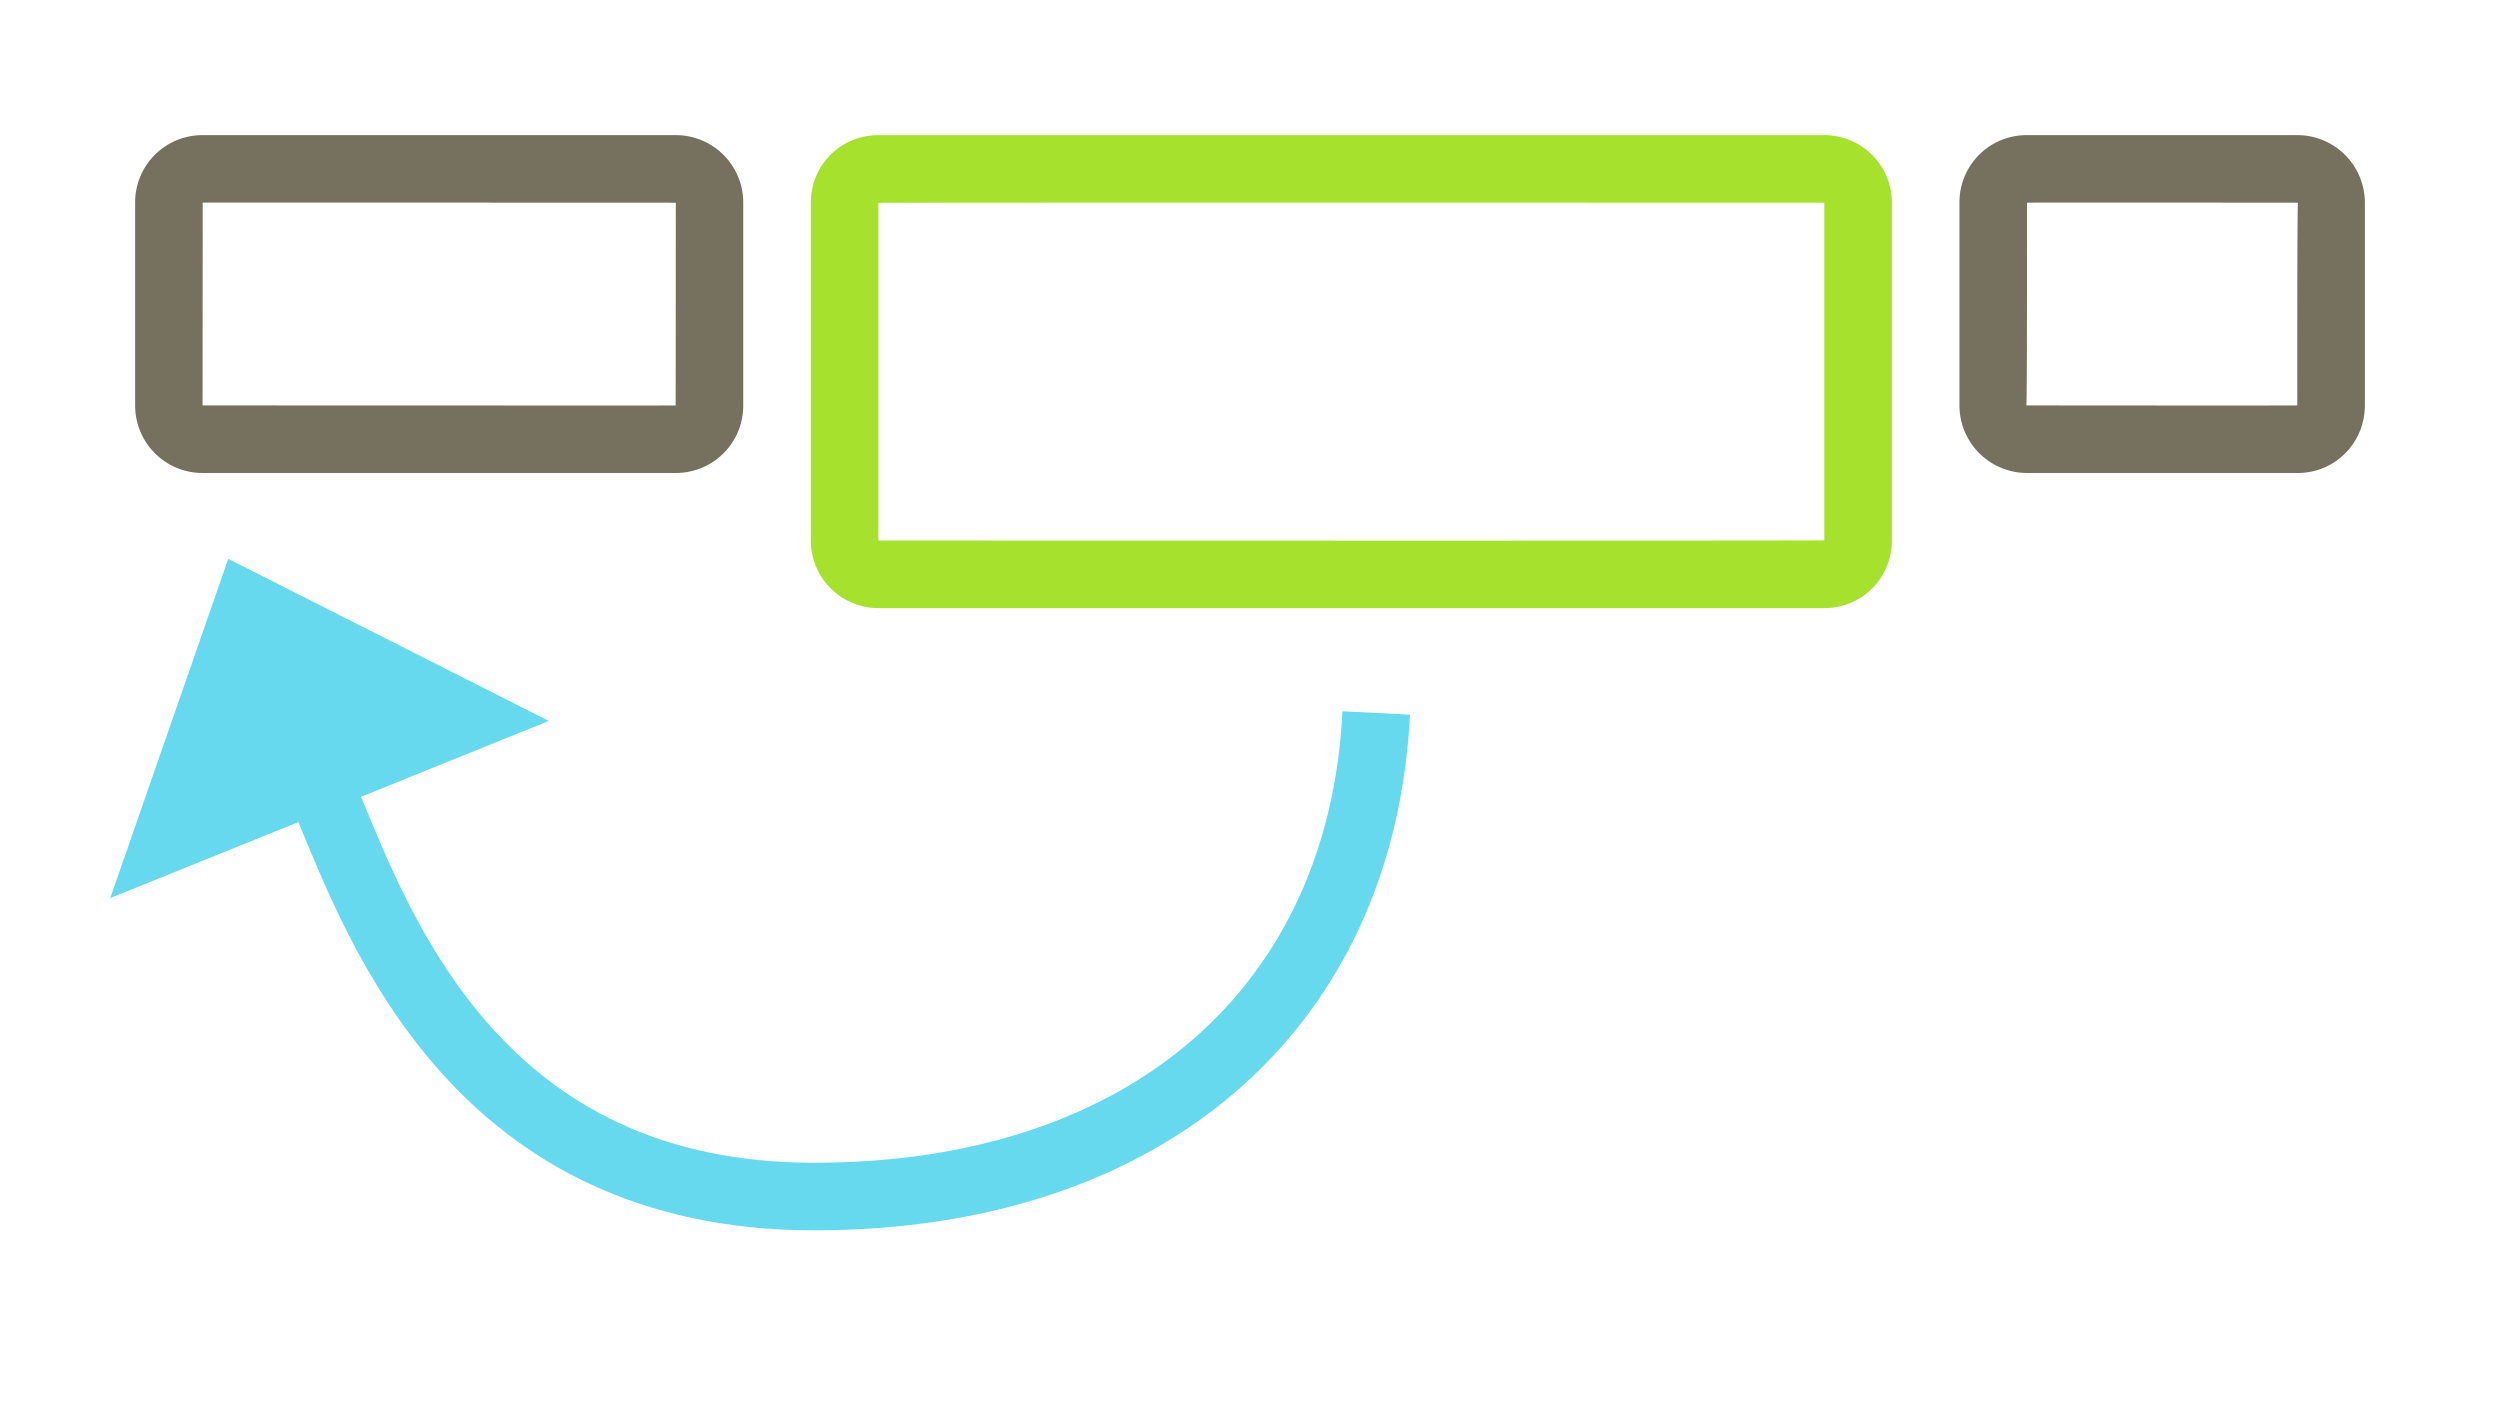<svg width="74" height="42" viewBox="0 0 37 21" xmlns="http://www.w3.org/2000/svg" xmlns:xlink="http://www.w3.org/1999/xlink"><defs><path id="a" d="M0 0h37v21H0z"/></defs><g fill="none" fill-rule="evenodd"><mask id="b" fill="#fff"><use xlink:href="#a"/></mask><use xlink:href="#a"/><g mask="url(#b)"><path d="M2 2.999v3.002c0 .552.446.999.998.999h7.004c.551 0 .998-.443.998-.999V2.999A.998.998 0 0010.002 2H2.998A.995.995 0 002 2.999zM10.002 3L10 6.001C10 6.003 2.998 6 2.998 6L3 2.999C3 2.997 10.002 3 10.002 3zM29 3v3a1 1 0 00.99 1h4.02c.546 0 .99-.444.99-1V3a1 1 0 00-.99-1h-4.02A.993.993 0 0029 3zm5.01 0C33.997 3 34 6 34 6c0 .004-4.01 0-4.01 0 .012 0 .01-3 .01-3 0-.004 4.01 0 4.01 0z" fill="#75715E"/><path fill="#66D9EF" d="M8.122 10.67L3.378 8.271l-1.746 5.02z"/><path d="M4.853 11.915c.789 1.905 2.243 5.794 7.195 5.794s8.103-2.81 8.32-7.157" stroke="#66D9EF"/></g><path d="M12 3.003v4.994A1 1 0 0013 9h14c.552 0 1-.438 1-1.003V3.003A1 1 0 0027 2H13c-.552 0-1 .438-1 1.003zM27 3v4.997C27 8.005 13 8 13 8V3.003C13 2.995 27 3 27 3z" fill="#A6E22D" mask="url(#b)"/></g></svg>